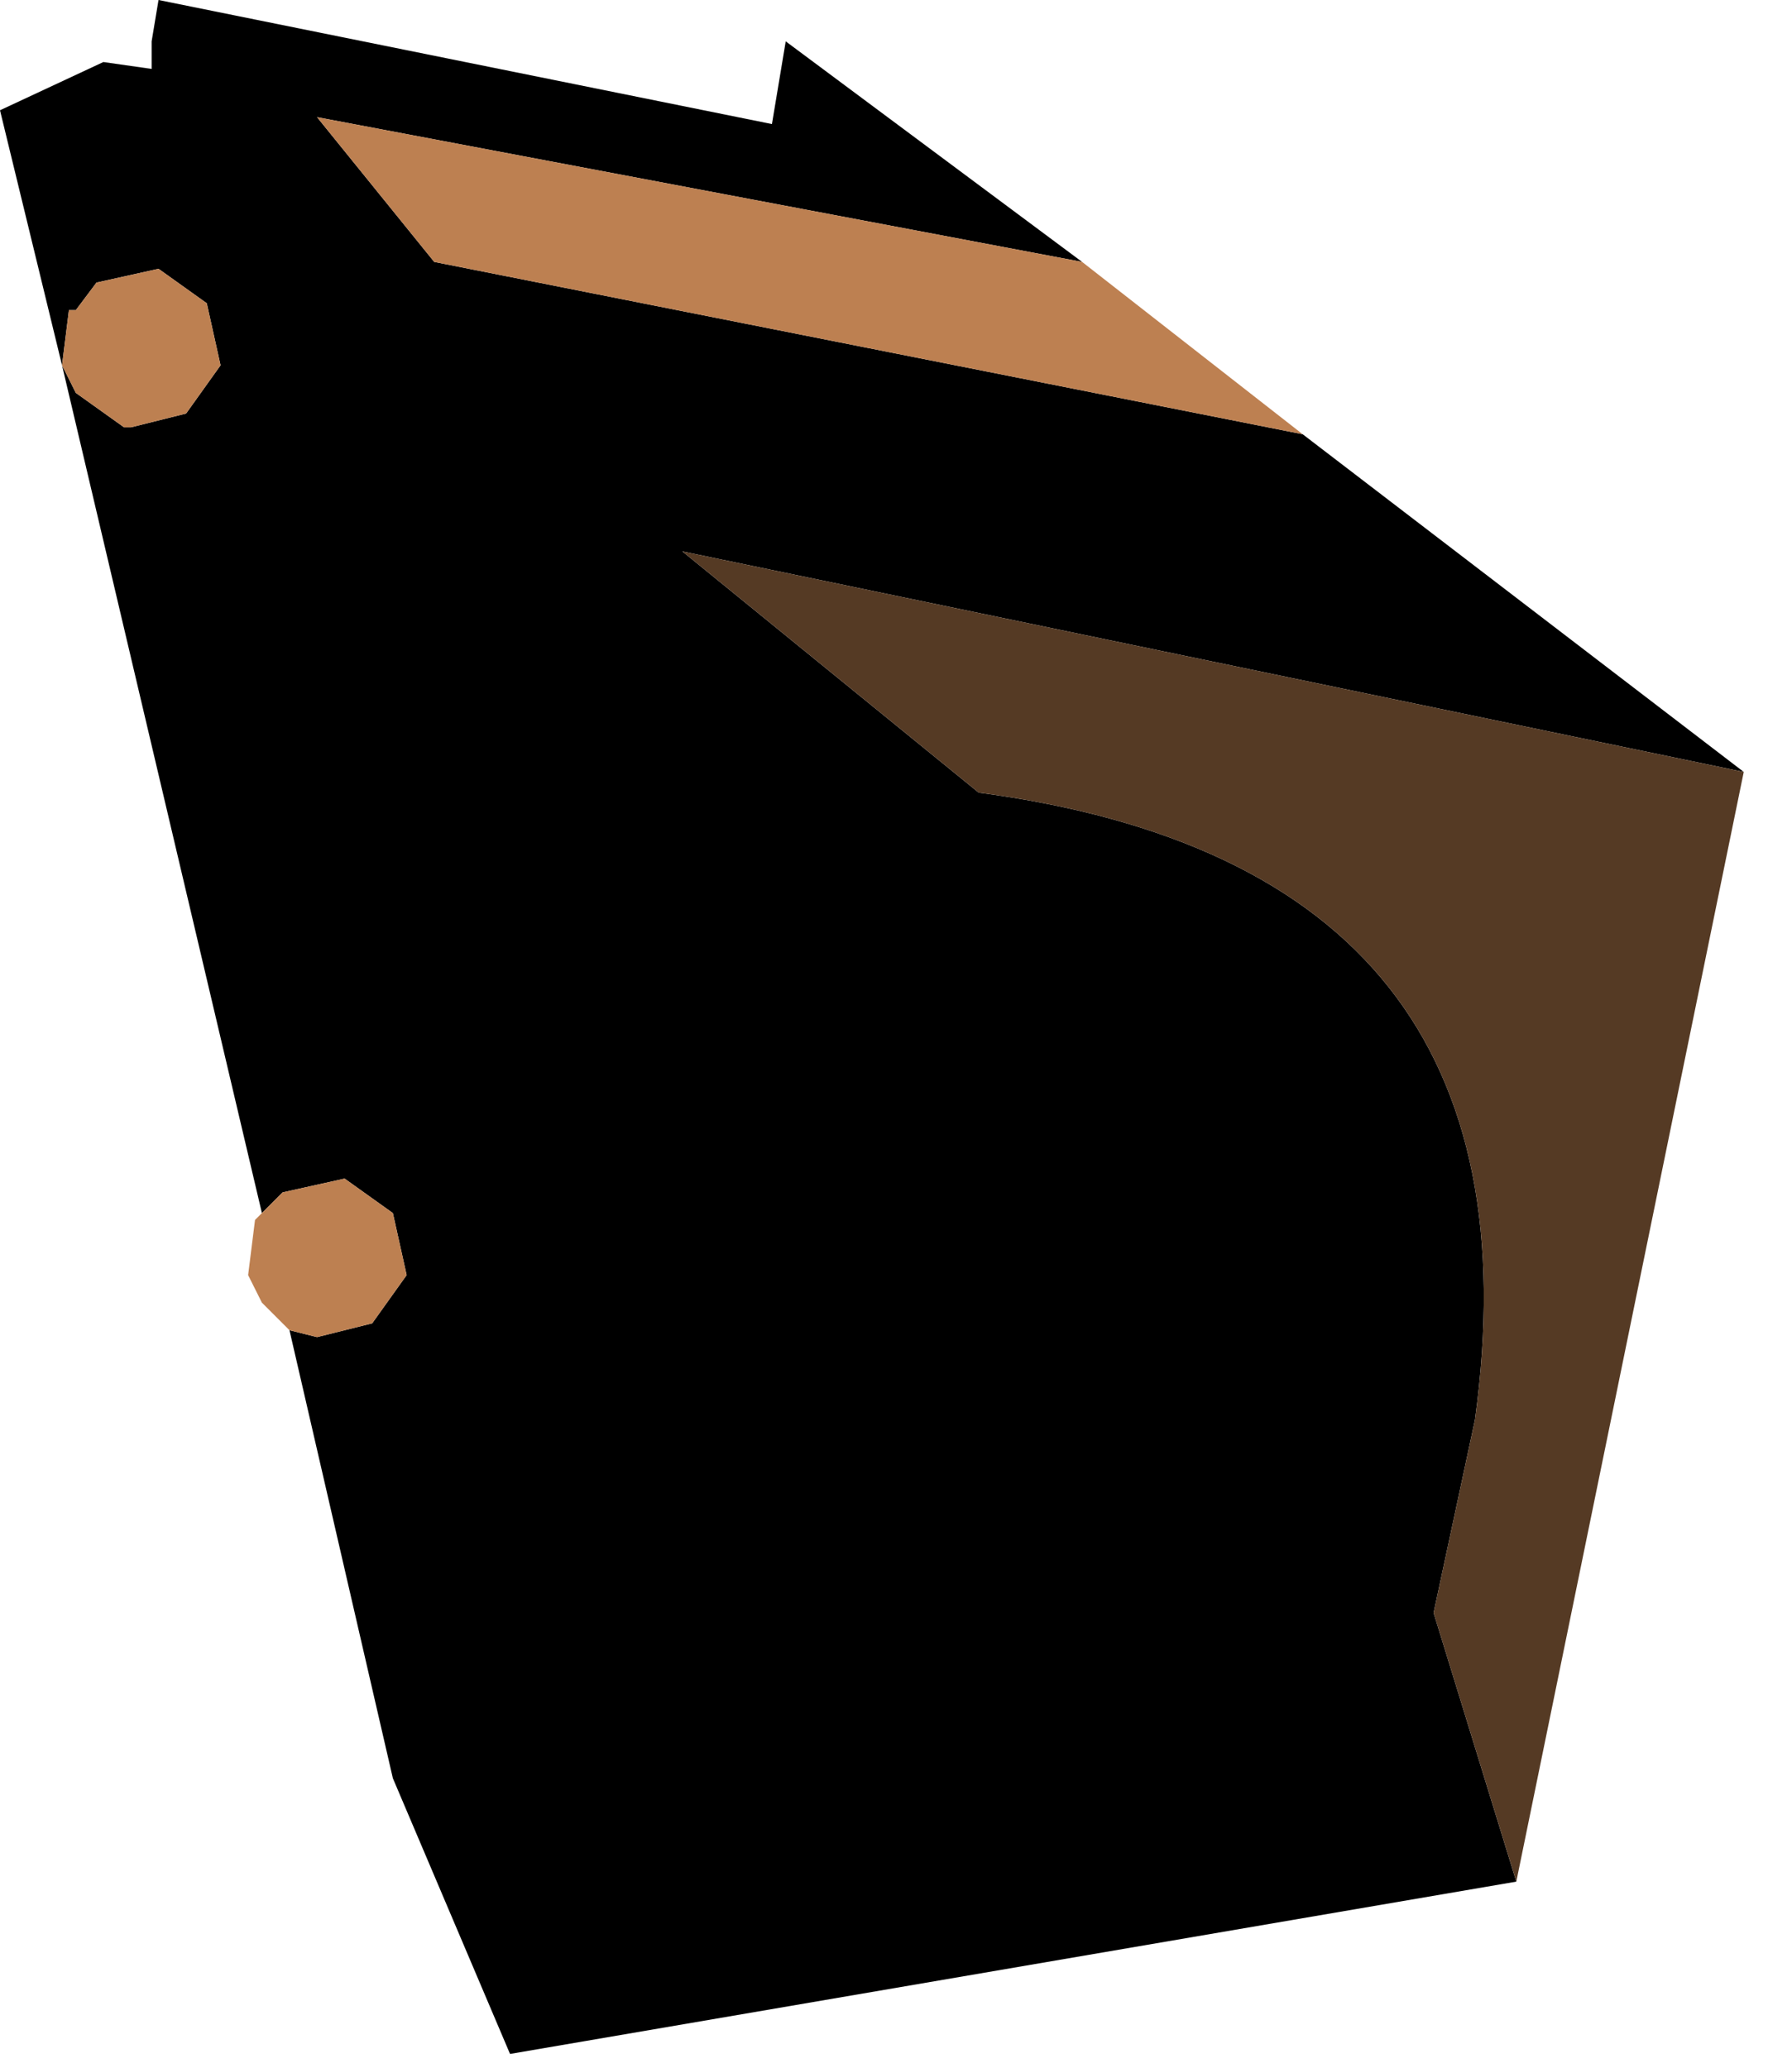 <?xml version="1.0" encoding="utf-8"?>
<svg version="1.1" id="Layer_1"
xmlns="http://www.w3.org/2000/svg"
xmlns:xlink="http://www.w3.org/1999/xlink"
width="13px" height="15px"
xml:space="preserve">
<g id="790" transform="matrix(1, 0, 0, 1, 0, 0)">
<path style="fill:#000000;fill-opacity:1" d="M3.7,14.9L2.85 12.9L2.1 9.65L2.3 9.7L2.7 9.6L2.95 9.25L2.85 8.8L2.5 8.55L2.05 8.65L2 8.7L1.9 8.8L0.45 2.65L0.55 2.85L0.9 3.1L0.95 3.1L1.35 3L1.6 2.65L1.5 2.2L1.15 1.95L0.7 2.05L0.55 2.25L0.5 2.25L0.45 2.65L0 0.8L0.75 0.45L1.1 0.5L1.1 0.3L1.15 0L5.6 0.9L5.7 0.3L7.85 1.9L2.3 0.85L3.15 1.9L9.45 3.15L12.65 5.6L4.95 4L7.1 5.75Q11.25 6.3 10.7 10.3L10.4 11.7L11 13.65L3.7 14.9" />
<path style="fill:#BD8051;fill-opacity:1" d="M9.45,3.15L3.15 1.9L2.3 0.85L7.85 1.9L9.45 3.15M0.45,2.65L0.5 2.25L0.55 2.25L0.7 2.05L1.15 1.95L1.5 2.2L1.6 2.65L1.35 3L0.95 3.1L0.9 3.1L0.55 2.85L0.45 2.65M1.9,8.8L2 8.7L2.05 8.65L2.5 8.55L2.85 8.8L2.95 9.25L2.7 9.6L2.3 9.7L2.1 9.65L2 9.55L1.9 9.45L1.8 9.25L1.85 8.85L1.9 8.8" />
<path style="fill:#553A24;fill-opacity:1" d="M11,13.65L10.4 11.7L10.7 10.3Q11.25 6.3 7.1 5.75L4.95 4L12.65 5.6L11 13.65" />
</g>
</svg>
